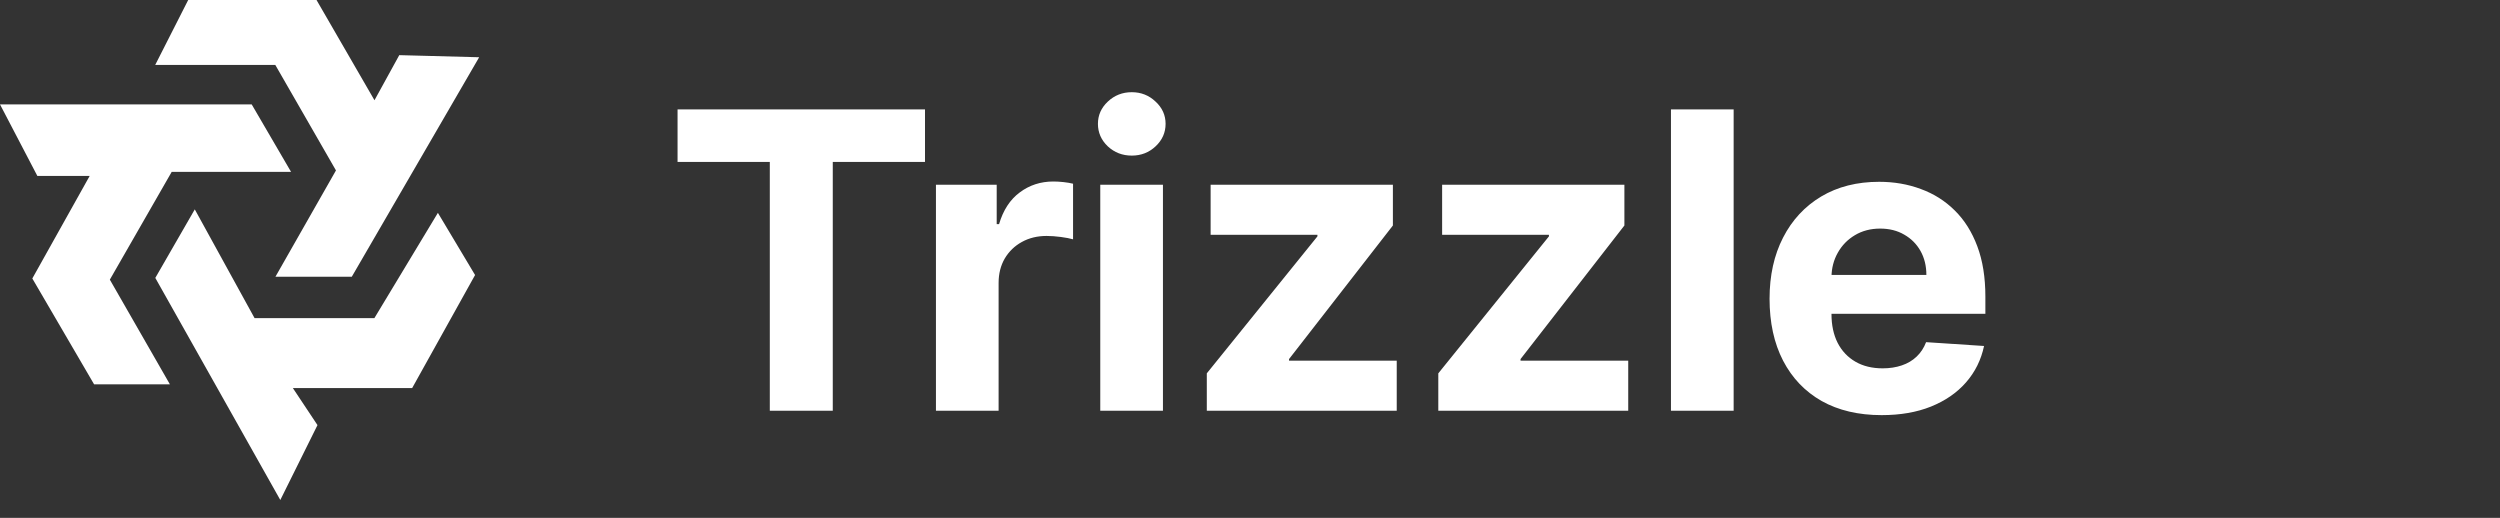 <svg width="140" height="29" viewBox="0 0 140 29" fill="none" xmlns="http://www.w3.org/2000/svg">
<rect x="0" y="0" width="140" height="29" fill="#333333" stroke="none"/>
<g clip-path="url(#clip0_479_3217)">
<path d="M9.514 21.522L5.269 21.522L1.81 15.595L5.021 9.854L2.093 9.854L0 5.846L14.095 5.846L16.299 9.625L9.615 9.625L6.151 15.66L9.514 21.522Z" fill="white"/>
<path d="M8.697 15.563L10.908 11.725L14.255 17.814L20.966 17.814L24.522 11.919L26.604 15.401L23.08 21.733L16.401 21.733L17.779 23.806L15.697 28L8.697 15.563Z" fill="white"/>
<path d="M15.424 15.498L19.7 15.498L26.833 3.206L22.359 3.088L20.971 5.614L17.725 -1.57947e-06L10.539 -3.2299e-07L8.691 3.638L15.418 3.638L18.814 9.544L15.424 15.498Z" fill="white"/>
</g>
<path d="M37.943 9.068V6.127H51.8V9.068H46.635V23H43.109V9.068H37.943ZM52.413 23V10.345H55.815V12.553H55.947C56.178 11.768 56.565 11.175 57.108 10.774C57.652 10.367 58.278 10.164 58.987 10.164C59.163 10.164 59.352 10.175 59.555 10.197C59.759 10.219 59.937 10.249 60.091 10.288V13.402C59.926 13.353 59.698 13.309 59.407 13.27C59.116 13.232 58.85 13.213 58.608 13.213C58.092 13.213 57.63 13.325 57.224 13.55C56.823 13.77 56.504 14.078 56.268 14.473C56.038 14.868 55.922 15.324 55.922 15.841V23H52.413ZM61.615 23V10.345H65.125V23H61.615ZM63.379 8.714C62.857 8.714 62.409 8.541 62.036 8.195C61.668 7.844 61.484 7.423 61.484 6.935C61.484 6.451 61.668 6.037 62.036 5.691C62.409 5.339 62.857 5.163 63.379 5.163C63.9 5.163 64.345 5.339 64.713 5.691C65.087 6.037 65.273 6.451 65.273 6.935C65.273 7.423 65.087 7.844 64.713 8.195C64.345 8.541 63.9 8.714 63.379 8.714ZM67.581 23V20.907L73.776 13.237V13.147H67.795V10.345H78.002V12.628L72.186 20.108V20.199H78.217V23H67.581ZM80.545 23V20.907L86.74 13.237V13.147H80.759V10.345H90.966V12.628L85.15 20.108V20.199H91.181V23H80.545ZM97.084 6.127V23H93.574V6.127H97.084ZM105.373 23.247C104.071 23.247 102.95 22.983 102.011 22.456C101.077 21.924 100.358 21.171 99.853 20.199C99.347 19.221 99.095 18.065 99.095 16.73C99.095 15.429 99.347 14.286 99.853 13.303C100.358 12.32 101.069 11.554 101.986 11.005C102.909 10.455 103.991 10.181 105.232 10.181C106.067 10.181 106.845 10.315 107.564 10.584C108.289 10.848 108.921 11.246 109.459 11.779C110.003 12.312 110.426 12.982 110.728 13.789C111.03 14.591 111.181 15.53 111.181 16.607V17.571H100.495V15.396H107.877C107.877 14.89 107.767 14.443 107.548 14.053C107.328 13.663 107.023 13.358 106.633 13.138C106.249 12.913 105.801 12.801 105.29 12.801C104.757 12.801 104.285 12.924 103.873 13.171C103.467 13.413 103.148 13.74 102.917 14.152C102.687 14.558 102.569 15.011 102.563 15.511V17.579C102.563 18.205 102.678 18.746 102.909 19.202C103.145 19.658 103.478 20.009 103.906 20.256C104.334 20.504 104.843 20.627 105.43 20.627C105.82 20.627 106.177 20.572 106.501 20.462C106.825 20.353 107.103 20.188 107.333 19.968C107.564 19.748 107.74 19.479 107.861 19.161L111.107 19.375C110.942 20.155 110.604 20.836 110.093 21.418C109.588 21.995 108.934 22.445 108.132 22.769C107.336 23.088 106.416 23.247 105.373 23.247Z" fill="white"/>
<defs>
<clipPath id="clip0_479_3217">
<rect width="26.833" height="28" fill="white"/>
</clipPath>
</defs>
</svg>
